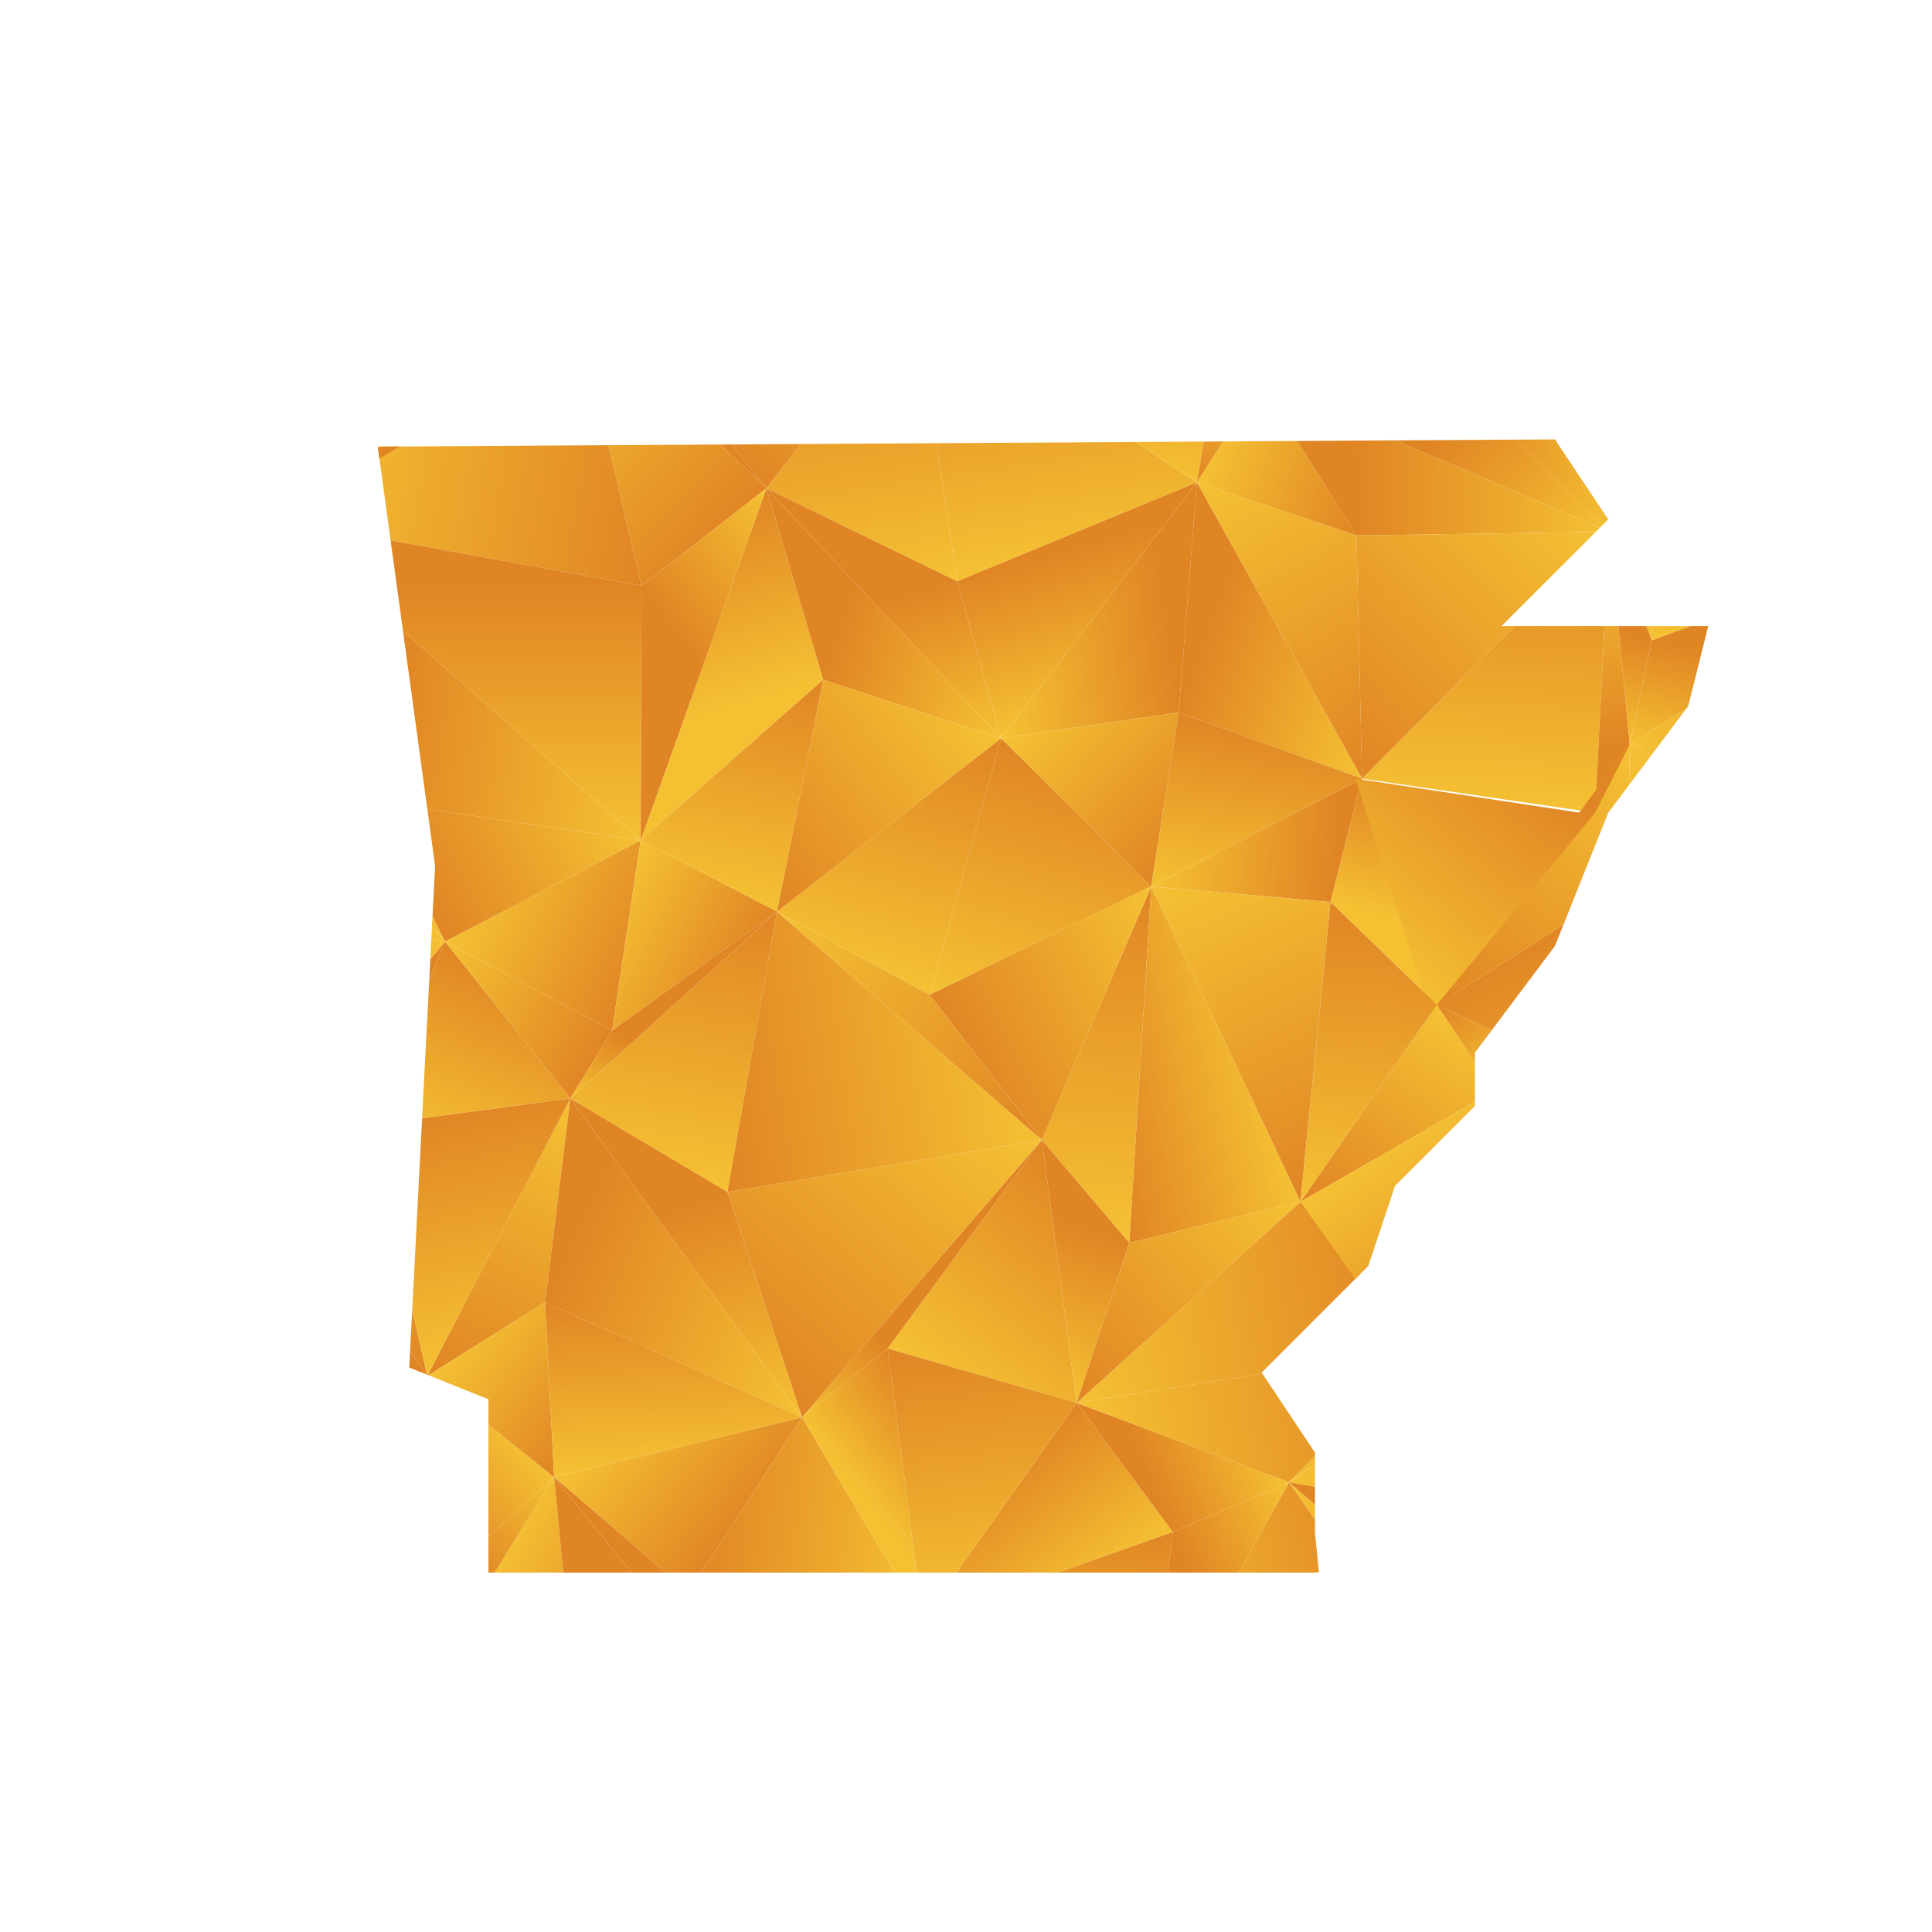 <?xml version="1.0" encoding="UTF-8"?>
<svg id="Layer_1" data-name="Layer 1" xmlns="http://www.w3.org/2000/svg" xmlns:xlink="http://www.w3.org/1999/xlink" viewBox="0 0 1080 1080">
  <defs>
    <style>
      .cls-1 {
        fill: url(#linear-gradient-132);
      }

      .cls-2 {
        fill: url(#linear-gradient-118);
      }

      .cls-3 {
        fill: url(#linear-gradient-162);
      }

      .cls-4 {
        fill: url(#linear-gradient-61);
      }

      .cls-5 {
        fill: url(#linear-gradient-136);
      }

      .cls-6 {
        fill: url(#linear-gradient-15);
      }

      .cls-7 {
        fill: url(#linear-gradient-13);
      }

      .cls-8 {
        fill: url(#linear-gradient-107);
      }

      .cls-9 {
        fill: url(#linear-gradient-28);
      }

      .cls-10 {
        fill: url(#linear-gradient-158);
      }

      .cls-11 {
        fill: url(#linear-gradient-65);
      }

      .cls-12 {
        fill: url(#linear-gradient-145);
      }

      .cls-13 {
        fill: url(#linear-gradient-69);
      }

      .cls-14 {
        fill: url(#linear-gradient-53);
      }

      .cls-15 {
        fill: url(#linear-gradient-42);
      }

      .cls-16 {
        fill: url(#linear-gradient-46);
      }

      .cls-17 {
        fill: url(#linear-gradient-182);
      }

      .cls-18 {
        fill: url(#linear-gradient-155);
      }

      .cls-19 {
        fill: url(#linear-gradient-142);
      }

      .cls-20 {
        fill: url(#linear-gradient-190);
      }

      .cls-21 {
        fill: url(#linear-gradient-70);
      }

      .cls-22 {
        fill: url(#linear-gradient-60);
      }

      .cls-23 {
        fill: url(#linear-gradient-93);
      }

      .cls-24 {
        fill: url(#linear-gradient-95);
      }

      .cls-25 {
        fill: url(#linear-gradient-2);
      }

      .cls-26 {
        fill: url(#linear-gradient-100);
      }

      .cls-27 {
        fill: url(#linear-gradient-150);
      }

      .cls-28 {
        fill: url(#linear-gradient-87);
      }

      .cls-29 {
        fill: url(#linear-gradient-163);
      }

      .cls-30 {
        fill: url(#linear-gradient-64);
      }

      .cls-31 {
        fill: url(#linear-gradient-173);
      }

      .cls-32 {
        fill: url(#linear-gradient-56);
      }

      .cls-33 {
        fill: url(#linear-gradient-43);
      }

      .cls-34 {
        fill: url(#linear-gradient-25);
      }

      .cls-35 {
        fill: url(#linear-gradient-82);
      }

      .cls-36 {
        fill: url(#linear-gradient-198);
      }

      .cls-37 {
        fill: url(#linear-gradient-138);
      }

      .cls-38 {
        fill: url(#linear-gradient-10);
      }

      .cls-39 {
        fill: url(#linear-gradient-12);
      }

      .cls-40 {
        fill: url(#linear-gradient-40);
      }

      .cls-41 {
        fill: url(#linear-gradient-27);
      }

      .cls-42 {
        fill: url(#linear-gradient-174);
      }

      .cls-43 {
        fill: url(#linear-gradient-68);
      }

      .cls-44 {
        fill: url(#linear-gradient-172);
      }

      .cls-45 {
        fill: url(#linear-gradient-196);
      }

      .cls-46 {
        fill: url(#linear-gradient-37);
      }

      .cls-47 {
        fill: url(#linear-gradient-159);
      }

      .cls-48 {
        fill: url(#linear-gradient-188);
      }

      .cls-49 {
        fill: url(#linear-gradient-75);
      }

      .cls-50 {
        fill: url(#linear-gradient-55);
      }

      .cls-51 {
        fill: url(#linear-gradient-116);
      }

      .cls-52 {
        fill: url(#linear-gradient-39);
      }

      .cls-53 {
        fill: url(#linear-gradient-160);
      }

      .cls-54 {
        fill: url(#linear-gradient-192);
      }

      .cls-55 {
        fill: url(#linear-gradient-176);
      }

      .cls-56 {
        fill: url(#linear-gradient-89);
      }

      .cls-57 {
        fill: url(#linear-gradient-52);
      }

      .cls-58 {
        fill: url(#linear-gradient-113);
      }

      .cls-59 {
        fill: url(#linear-gradient-122);
      }

      .cls-60 {
        fill: url(#linear-gradient-166);
      }

      .cls-61 {
        fill: url(#linear-gradient-58);
      }

      .cls-62 {
        fill: url(#linear-gradient-191);
      }

      .cls-63 {
        fill: url(#linear-gradient-175);
      }

      .cls-64 {
        fill: url(#linear-gradient-171);
      }

      .cls-65 {
        fill: url(#linear-gradient-152);
      }

      .cls-66 {
        fill: url(#linear-gradient-47);
      }

      .cls-67 {
        fill: url(#linear-gradient-26);
      }

      .cls-68 {
        fill: url(#linear-gradient-74);
      }

      .cls-69 {
        fill: url(#linear-gradient-181);
      }

      .cls-70 {
        fill: url(#linear-gradient-146);
      }

      .cls-71 {
        fill: url(#linear-gradient-97);
      }

      .cls-72 {
        fill: url(#linear-gradient-72);
      }

      .cls-73 {
        fill: url(#linear-gradient-157);
      }

      .cls-74 {
        fill: none;
      }

      .cls-75 {
        fill: url(#linear-gradient-4);
      }

      .cls-76 {
        fill: url(#linear-gradient-35);
      }

      .cls-77 {
        fill: url(#linear-gradient-30);
      }

      .cls-78 {
        fill: url(#linear-gradient-125);
      }

      .cls-79 {
        fill: url(#linear-gradient-161);
      }

      .cls-80 {
        fill: url(#linear-gradient-76);
      }

      .cls-81 {
        fill: url(#linear-gradient-143);
      }

      .cls-82 {
        fill: url(#linear-gradient-109);
      }

      .cls-83 {
        fill: url(#linear-gradient-73);
      }

      .cls-84 {
        fill: url(#linear-gradient-71);
      }

      .cls-85 {
        fill: url(#linear-gradient-44);
      }

      .cls-86 {
        fill: url(#linear-gradient-144);
      }

      .cls-87 {
        fill: url(#linear-gradient-96);
      }

      .cls-88 {
        fill: url(#linear-gradient-49);
      }

      .cls-89 {
        fill: url(#linear-gradient-3);
      }

      .cls-90 {
        fill: url(#linear-gradient-34);
      }

      .cls-91 {
        clip-path: url(#clippath-1);
      }

      .cls-92 {
        fill: url(#linear-gradient-5);
      }

      .cls-93 {
        fill: url(#linear-gradient-38);
      }

      .cls-94 {
        fill: url(#linear-gradient-91);
      }

      .cls-95 {
        fill: url(#linear-gradient-149);
      }

      .cls-96 {
        fill: url(#linear-gradient-22);
      }

      .cls-97 {
        fill: url(#linear-gradient-24);
      }

      .cls-98 {
        fill: url(#linear-gradient-133);
      }

      .cls-99 {
        fill: url(#linear-gradient-94);
      }

      .cls-100 {
        fill: url(#linear-gradient-54);
      }

      .cls-101 {
        fill: url(#linear-gradient-147);
      }

      .cls-102 {
        fill: url(#linear-gradient-92);
      }

      .cls-103 {
        fill: url(#linear-gradient-90);
      }

      .cls-104 {
        fill: url(#linear-gradient-33);
      }

      .cls-105 {
        fill: url(#linear-gradient-194);
      }

      .cls-106 {
        fill: url(#linear-gradient-79);
      }

      .cls-107 {
        fill: url(#linear-gradient-78);
      }

      .cls-108 {
        fill: url(#linear-gradient-51);
      }

      .cls-109 {
        fill: url(#linear-gradient-8);
      }

      .cls-110 {
        fill: url(#linear-gradient-66);
      }

      .cls-111 {
        fill: url(#linear-gradient-57);
      }

      .cls-112 {
        fill: url(#linear-gradient-77);
      }

      .cls-113 {
        fill: url(#linear-gradient-131);
      }

      .cls-114 {
        fill: url(#linear-gradient-129);
      }

      .cls-115 {
        fill: url(#linear-gradient-168);
      }

      .cls-116 {
        fill: url(#linear-gradient-103);
      }

      .cls-117 {
        fill: url(#linear-gradient-135);
      }

      .cls-118 {
        fill: url(#linear-gradient-121);
      }

      .cls-119 {
        fill: url(#linear-gradient-170);
      }

      .cls-120 {
        fill: url(#linear-gradient-110);
      }

      .cls-121 {
        fill: url(#linear-gradient-88);
      }

      .cls-122 {
        fill: url(#linear-gradient-189);
      }

      .cls-123 {
        fill: url(#linear-gradient-124);
      }

      .cls-124 {
        fill: url(#linear-gradient-165);
      }

      .cls-125 {
        fill: url(#linear-gradient-128);
      }

      .cls-126 {
        fill: url(#linear-gradient-164);
      }

      .cls-127 {
        fill: url(#linear-gradient-14);
      }

      .cls-128 {
        fill: url(#linear-gradient-62);
      }

      .cls-129 {
        fill: url(#linear-gradient-156);
      }

      .cls-130 {
        fill: url(#linear-gradient-29);
      }

      .cls-131 {
        fill: url(#linear-gradient-177);
      }

      .cls-132 {
        fill: url(#linear-gradient-20);
      }

      .cls-133 {
        fill: url(#linear-gradient-106);
      }

      .cls-134 {
        fill: url(#linear-gradient-67);
      }

      .cls-135 {
        fill: url(#linear-gradient-139);
      }

      .cls-136 {
        fill: url(#linear-gradient-148);
      }

      .cls-137 {
        fill: url(#linear-gradient-17);
      }

      .cls-138 {
        fill: url(#linear-gradient-141);
      }

      .cls-139 {
        fill: url(#linear-gradient-50);
      }

      .cls-140 {
        fill: url(#linear-gradient-7);
      }

      .cls-141 {
        fill: url(#linear-gradient-185);
      }

      .cls-142 {
        fill: url(#linear-gradient-134);
      }

      .cls-143 {
        fill: url(#linear-gradient-9);
      }

      .cls-144 {
        fill: url(#linear-gradient-104);
      }

      .cls-145 {
        fill: url(#linear-gradient-59);
      }

      .cls-146 {
        fill: url(#linear-gradient-11);
      }

      .cls-147 {
        fill: url(#linear-gradient-184);
      }

      .cls-148 {
        fill: url(#linear-gradient-120);
      }

      .cls-149 {
        fill: url(#linear-gradient-169);
      }

      .cls-150 {
        fill: url(#linear-gradient-108);
      }

      .cls-151 {
        fill: url(#linear-gradient-19);
      }

      .cls-152 {
        fill: url(#linear-gradient-101);
      }

      .cls-153 {
        fill: url(#linear-gradient-80);
      }

      .cls-154 {
        fill: url(#linear-gradient-183);
      }

      .cls-155 {
        fill: url(#linear-gradient-6);
      }

      .cls-156 {
        fill: url(#linear-gradient-83);
      }

      .cls-157 {
        fill: url(#linear-gradient-112);
      }

      .cls-158 {
        fill: url(#linear-gradient-154);
      }

      .cls-159 {
        fill: url(#linear-gradient-105);
      }

      .cls-160 {
        fill: url(#linear-gradient-179);
      }

      .cls-161 {
        fill: url(#linear-gradient-137);
      }

      .cls-162 {
        fill: url(#linear-gradient-167);
      }

      .cls-163 {
        fill: url(#linear-gradient-36);
      }

      .cls-164 {
        fill: url(#linear-gradient-21);
      }

      .cls-165 {
        fill: url(#linear-gradient-119);
      }

      .cls-166 {
        fill: url(#linear-gradient-45);
      }

      .cls-167 {
        fill: url(#linear-gradient-180);
      }

      .cls-168 {
        fill: url(#linear-gradient-127);
      }

      .cls-169 {
        fill: url(#linear-gradient-178);
      }

      .cls-170 {
        fill: url(#linear-gradient-85);
      }

      .cls-171 {
        fill: url(#linear-gradient-98);
      }

      .cls-172 {
        fill: url(#linear-gradient-81);
      }

      .cls-173 {
        fill: url(#linear-gradient-151);
      }

      .cls-174 {
        fill: url(#linear-gradient-84);
      }

      .cls-175 {
        fill: url(#linear-gradient-114);
      }

      .cls-176 {
        fill: url(#linear-gradient-140);
      }

      .cls-177 {
        fill: url(#linear-gradient-153);
      }

      .cls-178 {
        fill: url(#linear-gradient-117);
      }

      .cls-179 {
        fill: url(#linear-gradient-48);
      }

      .cls-180 {
        fill: url(#linear-gradient-102);
      }

      .cls-181 {
        fill: url(#linear-gradient-32);
      }

      .cls-182 {
        fill: url(#linear-gradient-86);
      }

      .cls-183 {
        fill: url(#linear-gradient-41);
      }

      .cls-184 {
        fill: url(#linear-gradient-130);
      }

      .cls-185 {
        fill: url(#linear-gradient-197);
      }

      .cls-186 {
        fill: url(#linear-gradient-16);
      }

      .cls-187 {
        fill: url(#linear-gradient-111);
      }

      .cls-188 {
        fill: url(#linear-gradient-195);
      }

      .cls-189 {
        fill: url(#linear-gradient-187);
      }

      .cls-190 {
        fill: url(#linear-gradient);
      }

      .cls-191 {
        fill: url(#linear-gradient-193);
      }

      .cls-192 {
        fill: url(#linear-gradient-23);
      }

      .cls-193 {
        fill: url(#linear-gradient-31);
      }

      .cls-194 {
        clip-path: url(#clippath);
      }

      .cls-195 {
        fill: url(#linear-gradient-63);
      }

      .cls-196 {
        fill: url(#linear-gradient-115);
      }

      .cls-197 {
        fill: url(#linear-gradient-126);
      }

      .cls-198 {
        fill: url(#linear-gradient-186);
      }

      .cls-199 {
        fill: url(#linear-gradient-99);
      }

      .cls-200 {
        fill: url(#linear-gradient-18);
      }

      .cls-201 {
        fill: url(#linear-gradient-123);
      }
    </style>
    <clipPath id="clippath">
      <polygon class="cls-74" points="954.92 349.96 943.74 394.68 899.03 454.3 869.22 528.82 824.5 588.44 824.5 618.25 779.79 662.96 764.89 707.67 705.27 767.29 735.08 812.01 735.08 856.72 737.31 878.93 735.08 879.08 273.03 879.08 273.03 782.2 228.77 764.46 243.23 484.11 211.18 249.66 869.22 245.63 899.03 290.34 839.41 349.96 954.92 349.96"/>
    </clipPath>
    <linearGradient id="linear-gradient" x1="78.96" y1="8204.88" x2="246.5" y2="8135.88" gradientTransform="translate(0 8364.36) scale(1 -1)" gradientUnits="userSpaceOnUse">
      <stop offset="0" stop-color="#f5c133"/>
      <stop offset="1" stop-color="#e08524"/>
    </linearGradient>
    <linearGradient id="linear-gradient-2" x1="314.44" y1="8201.51" x2="234.45" y2="8136.26" xlink:href="#linear-gradient"/>
    <linearGradient id="linear-gradient-3" x1="705.33" y1="8155.93" x2="824.71" y2="8146.62" xlink:href="#linear-gradient"/>
    <linearGradient id="linear-gradient-4" x1="867.98" y1="8134.01" x2="881.83" y2="8221.98" xlink:href="#linear-gradient"/>
    <linearGradient id="linear-gradient-5" x1="942.4" y1="8181.4" x2="946.25" y2="8260.73" xlink:href="#linear-gradient"/>
    <linearGradient id="linear-gradient-6" x1="-15.75" y1="8049.29" x2="-1.63" y2="8200.3" xlink:href="#linear-gradient"/>
    <linearGradient id="linear-gradient-7" x1="-71.2" y1="8206.87" x2="-48.22" y2="8156.61" xlink:href="#linear-gradient"/>
    <linearGradient id="linear-gradient-8" x1="60.42" y1="8019.46" x2="34.03" y2="8189.5" xlink:href="#linear-gradient"/>
    <linearGradient id="linear-gradient-9" x1="100.34" y1="8115.96" x2="-23.45" y2="8076.92" xlink:href="#linear-gradient"/>
    <linearGradient id="linear-gradient-10" x1="131.11" y1="8030.55" x2="104.74" y2="8200.47" xlink:href="#linear-gradient"/>
    <linearGradient id="linear-gradient-11" x1="131.27" y1="8114.19" x2="218.86" y2="8166.22" xlink:href="#linear-gradient"/>
    <linearGradient id="linear-gradient-12" x1="164.36" y1="8126.91" x2="368.15" y2="8090.5" xlink:href="#linear-gradient"/>
    <linearGradient id="linear-gradient-13" x1="317.89" y1="8197.23" x2="237.94" y2="8132.02" xlink:href="#linear-gradient"/>
    <linearGradient id="linear-gradient-14" x1="292.09" y1="8159.59" x2="398.65" y2="8059.65" xlink:href="#linear-gradient"/>
    <linearGradient id="linear-gradient-15" x1="313.01" y1="8176.5" x2="364.49" y2="8145.71" xlink:href="#linear-gradient"/>
    <linearGradient id="linear-gradient-16" x1="486.9" y1="8032.06" x2="462.74" y2="8191.31" xlink:href="#linear-gradient"/>
    <linearGradient id="linear-gradient-17" x1="481.95" y1="8221.47" x2="398.71" y2="8114.52" xlink:href="#linear-gradient"/>
    <linearGradient id="linear-gradient-18" x1="604.68" y1="8049.93" x2="580.51" y2="8209.26" xlink:href="#linear-gradient"/>
    <linearGradient id="linear-gradient-19" x1="621.84" y1="8102.86" x2="640.65" y2="8212.45" xlink:href="#linear-gradient"/>
    <linearGradient id="linear-gradient-20" x1="679.04" y1="8124.99" x2="768.33" y2="8095.57" xlink:href="#linear-gradient"/>
    <linearGradient id="linear-gradient-21" x1="695.41" y1="8156.47" x2="659.35" y2="8101.08" xlink:href="#linear-gradient"/>
    <linearGradient id="linear-gradient-22" x1="898.96" y1="8110.1" x2="757.66" y2="8108.06" xlink:href="#linear-gradient"/>
    <linearGradient id="linear-gradient-23" x1="873.35" y1="8040.09" x2="797.83" y2="8113.34" xlink:href="#linear-gradient"/>
    <linearGradient id="linear-gradient-24" x1="914.54" y1="8005.56" x2="902.91" y2="8127.69" xlink:href="#linear-gradient"/>
    <linearGradient id="linear-gradient-25" x1="907.62" y1="8097.64" x2="819.95" y2="8109.86" xlink:href="#linear-gradient"/>
    <linearGradient id="linear-gradient-26" x1="995.38" y1="8013.26" x2="983.75" y2="8135.39" xlink:href="#linear-gradient"/>
    <linearGradient id="linear-gradient-27" x1="929.22" y1="8086.65" x2="1046.01" y2="8134.86" xlink:href="#linear-gradient"/>
    <linearGradient id="linear-gradient-28" x1="1119.77" y1="8080.33" x2="1031.27" y2="8179.51" xlink:href="#linear-gradient"/>
    <linearGradient id="linear-gradient-29" x1="-93.21" y1="8005.27" x2="-14.41" y2="7957.08" xlink:href="#linear-gradient"/>
    <linearGradient id="linear-gradient-30" x1="9.07" y1="8032.75" x2="-144.96" y2="7964.08" xlink:href="#linear-gradient"/>
    <linearGradient id="linear-gradient-31" x1="-1.8" y1="7946.78" x2="122.46" y2="7901.97" xlink:href="#linear-gradient"/>
    <linearGradient id="linear-gradient-32" x1="112.98" y1="7941.22" x2="69.8" y2="8003.86" xlink:href="#linear-gradient"/>
    <linearGradient id="linear-gradient-33" x1="171.86" y1="8002.52" x2="238.18" y2="7956.06" xlink:href="#linear-gradient"/>
    <linearGradient id="linear-gradient-34" x1="180.07" y1="8045.23" x2="126.12" y2="7997.5" xlink:href="#linear-gradient"/>
    <linearGradient id="linear-gradient-35" x1="368.8" y1="7967.85" x2="220.8" y2="7989.35" xlink:href="#linear-gradient"/>
    <linearGradient id="linear-gradient-36" x1="256.24" y1="7894.91" x2="256.67" y2="8037.27" xlink:href="#linear-gradient"/>
    <linearGradient id="linear-gradient-37" x1="401.24" y1="7966.5" x2="369.12" y2="8073.61" xlink:href="#linear-gradient"/>
    <linearGradient id="linear-gradient-38" x1="462.9" y1="8046.72" x2="392.6" y2="7992.46" xlink:href="#linear-gradient"/>
    <linearGradient id="linear-gradient-39" x1="573.94" y1="7995.45" x2="474.22" y2="8027.97" xlink:href="#linear-gradient"/>
    <linearGradient id="linear-gradient-40" x1="517.29" y1="7939.66" x2="492.54" y2="8027.22" xlink:href="#linear-gradient"/>
    <linearGradient id="linear-gradient-41" x1="550.67" y1="8014.01" x2="650.05" y2="8028.33" xlink:href="#linear-gradient"/>
    <linearGradient id="linear-gradient-42" x1="629.05" y1="7971.25" x2="604.18" y2="8059.22" xlink:href="#linear-gradient"/>
    <linearGradient id="linear-gradient-43" x1="782.39" y1="7987.97" x2="679.5" y2="8024.69" xlink:href="#linear-gradient"/>
    <linearGradient id="linear-gradient-44" x1="696.26" y1="8110.05" x2="789.26" y2="7944.81" xlink:href="#linear-gradient"/>
    <linearGradient id="linear-gradient-45" x1="826.2" y1="7913.38" x2="834.21" y2="8070.47" xlink:href="#linear-gradient"/>
    <linearGradient id="linear-gradient-46" x1="865.5" y1="8101.59" x2="726.64" y2="7964.27" xlink:href="#linear-gradient"/>
    <linearGradient id="linear-gradient-47" x1="888.05" y1="8066.01" x2="899.66" y2="7947.14" xlink:href="#linear-gradient"/>
    <linearGradient id="linear-gradient-48" x1="893.37" y1="7952.08" x2="905.87" y2="8010.23" xlink:href="#linear-gradient"/>
    <linearGradient id="linear-gradient-49" x1="910.67" y1="7994.61" x2="1063.4" y2="7995.93" xlink:href="#linear-gradient"/>
    <linearGradient id="linear-gradient-50" x1="972.78" y1="7935.01" x2="985.24" y2="7993.02" xlink:href="#linear-gradient"/>
    <linearGradient id="linear-gradient-51" x1="-13" y1="7812.4" x2="-10.61" y2="7936.58" xlink:href="#linear-gradient"/>
    <linearGradient id="linear-gradient-52" x1="23.89" y1="7867.6" x2="-53.31" y2="7894.17" xlink:href="#linear-gradient"/>
    <linearGradient id="linear-gradient-53" x1="166.01" y1="7936.19" x2="43.53" y2="7837.2" xlink:href="#linear-gradient"/>
    <linearGradient id="linear-gradient-54" x1="44.01" y1="7926.67" x2="-32.97" y2="7953.18" xlink:href="#linear-gradient"/>
    <linearGradient id="linear-gradient-55" x1="255.1" y1="7893.83" x2="124.14" y2="7908.71" xlink:href="#linear-gradient"/>
    <linearGradient id="linear-gradient-56" x1="231.92" y1="7829.7" x2="193.2" y2="7907.7" xlink:href="#linear-gradient"/>
    <linearGradient id="linear-gradient-57" x1="272.22" y1="7882.56" x2="365.84" y2="7833.21" xlink:href="#linear-gradient"/>
    <linearGradient id="linear-gradient-58" x1="338.53" y1="7932.95" x2="228.91" y2="7876.85" xlink:href="#linear-gradient"/>
    <linearGradient id="linear-gradient-59" x1="334.79" y1="7849.43" x2="411.14" y2="7809.93" xlink:href="#linear-gradient"/>
    <linearGradient id="linear-gradient-60" x1="393.89" y1="7862.93" x2="419.96" y2="7992.49" xlink:href="#linear-gradient"/>
    <linearGradient id="linear-gradient-61" x1="474.09" y1="7821.05" x2="514.4" y2="7964.37" xlink:href="#linear-gradient"/>
    <linearGradient id="linear-gradient-62" x1="533.6" y1="7985.67" x2="407.85" y2="7889.42" xlink:href="#linear-gradient"/>
    <linearGradient id="linear-gradient-63" x1="569.01" y1="7794.35" x2="609.32" y2="7937.66" xlink:href="#linear-gradient"/>
    <linearGradient id="linear-gradient-64" x1="587.3" y1="7979.93" x2="671.61" y2="7897.53" xlink:href="#linear-gradient"/>
    <linearGradient id="linear-gradient-65" x1="646.57" y1="7903.75" x2="746.74" y2="7895.12" xlink:href="#linear-gradient"/>
    <linearGradient id="linear-gradient-66" x1="696.27" y1="7860.44" x2="711.74" y2="7957.67" xlink:href="#linear-gradient"/>
    <linearGradient id="linear-gradient-67" x1="778.49" y1="7851.04" x2="796.29" y2="7920.13" xlink:href="#linear-gradient"/>
    <linearGradient id="linear-gradient-68" x1="754.83" y1="7832.36" x2="848.32" y2="7944.78" xlink:href="#linear-gradient"/>
    <linearGradient id="linear-gradient-69" x1="929.39" y1="7934.57" x2="820.89" y2="7789.51" xlink:href="#linear-gradient"/>
    <linearGradient id="linear-gradient-70" x1="799.34" y1="7805.95" x2="888.27" y2="7912.9" xlink:href="#linear-gradient"/>
    <linearGradient id="linear-gradient-71" x1="894.63" y1="7917.55" x2="1086.62" y2="7814.79" xlink:href="#linear-gradient"/>
    <linearGradient id="linear-gradient-72" x1="911.43" y1="7907.25" x2="1064.15" y2="7908.57" xlink:href="#linear-gradient"/>
    <linearGradient id="linear-gradient-73" x1="-4.33" y1="7756.29" x2="13.16" y2="7698.93" xlink:href="#linear-gradient"/>
    <linearGradient id="linear-gradient-74" x1="3.7" y1="7798.27" x2="-62.12" y2="7877.22" xlink:href="#linear-gradient"/>
    <linearGradient id="linear-gradient-75" x1="134.13" y1="7801.43" x2="-70.2" y2="7759.83" xlink:href="#linear-gradient"/>
    <linearGradient id="linear-gradient-76" x1="15.63" y1="7799.46" x2="111.13" y2="7789.32" xlink:href="#linear-gradient"/>
    <linearGradient id="linear-gradient-77" x1="139.43" y1="7763.72" x2="196.22" y2="7778.41" xlink:href="#linear-gradient"/>
    <linearGradient id="linear-gradient-78" x1="241.56" y1="7774.62" x2="110.59" y2="7789.5" xlink:href="#linear-gradient"/>
    <linearGradient id="linear-gradient-79" x1="252.28" y1="7716.96" x2="294.14" y2="7819.54" xlink:href="#linear-gradient"/>
    <linearGradient id="linear-gradient-80" x1="238.29" y1="7818.18" x2="331.91" y2="7768.83" xlink:href="#linear-gradient"/>
    <linearGradient id="linear-gradient-81" x1="359.57" y1="7706.47" x2="387.55" y2="7863.15" xlink:href="#linear-gradient"/>
    <linearGradient id="linear-gradient-82" x1="337.05" y1="7739.02" x2="360.55" y2="7776.88" xlink:href="#linear-gradient"/>
    <linearGradient id="linear-gradient-83" x1="570.28" y1="7800.99" x2="394.49" y2="7772.16" xlink:href="#linear-gradient"/>
    <linearGradient id="linear-gradient-84" x1="440.54" y1="7862.04" x2="589.19" y2="7735.12" xlink:href="#linear-gradient"/>
    <linearGradient id="linear-gradient-85" x1="605.15" y1="7671.22" x2="617.54" y2="7870.45" xlink:href="#linear-gradient"/>
    <linearGradient id="linear-gradient-86" x1="665.54" y1="7823.47" x2="541.45" y2="7763.34" xlink:href="#linear-gradient"/>
    <linearGradient id="linear-gradient-87" x1="704.95" y1="7785.28" x2="609.18" y2="7762.49" xlink:href="#linear-gradient"/>
    <linearGradient id="linear-gradient-88" x1="682.31" y1="7887.36" x2="766.43" y2="7711.45" xlink:href="#linear-gradient"/>
    <linearGradient id="linear-gradient-89" x1="825.24" y1="7787.33" x2="748.5" y2="7677.58" xlink:href="#linear-gradient"/>
    <linearGradient id="linear-gradient-90" x1="759.15" y1="7689.35" x2="776.08" y2="7856.84" xlink:href="#linear-gradient"/>
    <linearGradient id="linear-gradient-91" x1="879.43" y1="7784.29" x2="847.51" y2="7832.19" xlink:href="#linear-gradient"/>
    <linearGradient id="linear-gradient-92" x1="933.17" y1="7688.79" x2="854" y2="7841.05" xlink:href="#linear-gradient"/>
    <linearGradient id="linear-gradient-93" x1="1001.43" y1="7764.05" x2="1137.01" y2="7725.64" xlink:href="#linear-gradient"/>
    <linearGradient id="linear-gradient-94" x1="1043.81" y1="7898.32" x2="928.7" y2="7771.38" xlink:href="#linear-gradient"/>
    <linearGradient id="linear-gradient-95" x1="-96.55" y1="7702.58" x2="12.7" y2="7618.49" xlink:href="#linear-gradient"/>
    <linearGradient id="linear-gradient-96" x1="-29.79" y1="7748.39" x2="-12.36" y2="7691.26" xlink:href="#linear-gradient"/>
    <linearGradient id="linear-gradient-97" x1="33" y1="7668.36" x2="46.8" y2="7672.31" xlink:href="#linear-gradient"/>
    <linearGradient id="linear-gradient-98" x1="155.13" y1="7698.28" x2="-49.2" y2="7656.68" xlink:href="#linear-gradient"/>
    <linearGradient id="linear-gradient-99" x1="93.32" y1="7591.54" x2="191.99" y2="7656.07" xlink:href="#linear-gradient"/>
    <linearGradient id="linear-gradient-100" x1="172.62" y1="7736.2" x2="261.46" y2="7611.26" xlink:href="#linear-gradient"/>
    <linearGradient id="linear-gradient-101" x1="336.61" y1="7741.07" x2="256.02" y2="7586.26" xlink:href="#linear-gradient"/>
    <linearGradient id="linear-gradient-102" x1="293.67" y1="7607.67" x2="261.77" y2="7747.75" xlink:href="#linear-gradient"/>
    <linearGradient id="linear-gradient-103" x1="470.72" y1="7622.67" x2="326.52" y2="7686.49" xlink:href="#linear-gradient"/>
    <linearGradient id="linear-gradient-104" x1="417.1" y1="7561.68" x2="375.06" y2="7687.36" xlink:href="#linear-gradient"/>
    <linearGradient id="linear-gradient-105" x1="436.53" y1="7587.02" x2="484.58" y2="7625.2" xlink:href="#linear-gradient"/>
    <linearGradient id="linear-gradient-106" x1="540.1" y1="7764.08" x2="405.32" y2="7609.7" xlink:href="#linear-gradient"/>
    <linearGradient id="linear-gradient-107" x1="537.13" y1="7579.96" x2="623.87" y2="7696.21" xlink:href="#linear-gradient"/>
    <linearGradient id="linear-gradient-108" x1="571.09" y1="7590.38" x2="600.83" y2="7679.86" xlink:href="#linear-gradient"/>
    <linearGradient id="linear-gradient-109" x1="594.79" y1="7625.54" x2="787.01" y2="7655.45" xlink:href="#linear-gradient"/>
    <linearGradient id="linear-gradient-110" x1="711.85" y1="7709.64" x2="586.15" y2="7597.81" xlink:href="#linear-gradient"/>
    <linearGradient id="linear-gradient-111" x1="729.43" y1="7694.33" x2="802.17" y2="7592.9" xlink:href="#linear-gradient"/>
    <linearGradient id="linear-gradient-112" x1="777.1" y1="7728.53" x2="849.85" y2="7627.09" xlink:href="#linear-gradient"/>
    <linearGradient id="linear-gradient-113" x1="789.72" y1="7619.89" x2="974.24" y2="7680.61" xlink:href="#linear-gradient"/>
    <linearGradient id="linear-gradient-114" x1="968.75" y1="7636.3" x2="815.49" y2="7673.07" xlink:href="#linear-gradient"/>
    <linearGradient id="linear-gradient-115" x1="975.08" y1="7712.28" x2="1003.59" y2="7639.33" xlink:href="#linear-gradient"/>
    <linearGradient id="linear-gradient-116" x1="1015.94" y1="7728.25" x2="1044.4" y2="7655.44" xlink:href="#linear-gradient"/>
    <linearGradient id="linear-gradient-117" x1="1153.56" y1="7741.15" x2="1028.22" y2="7631.01" xlink:href="#linear-gradient"/>
    <linearGradient id="linear-gradient-118" x1="1012.87" y1="7655.79" x2="1120.3" y2="7689.8" xlink:href="#linear-gradient"/>
    <linearGradient id="linear-gradient-119" x1="-40.29" y1="7499.49" x2="7.91" y2="7660.22" xlink:href="#linear-gradient"/>
    <linearGradient id="linear-gradient-120" x1="-66.4" y1="7487.32" x2="-43.58" y2="7539.83" xlink:href="#linear-gradient"/>
    <linearGradient id="linear-gradient-121" x1="103.05" y1="7566.27" x2="-5.83" y2="7571.71" xlink:href="#linear-gradient"/>
    <linearGradient id="linear-gradient-122" x1="92.5" y1="7482.96" x2="44.77" y2="7653.27" xlink:href="#linear-gradient"/>
    <linearGradient id="linear-gradient-123" x1="97.09" y1="7537.42" x2="254.78" y2="7543.05" xlink:href="#linear-gradient"/>
    <linearGradient id="linear-gradient-124" x1="178.17" y1="7506.96" x2="130.44" y2="7677.28" xlink:href="#linear-gradient"/>
    <linearGradient id="linear-gradient-125" x1="279.99" y1="7571.76" x2="226.65" y2="7523.87" xlink:href="#linear-gradient"/>
    <linearGradient id="linear-gradient-126" x1="261.39" y1="7623.7" x2="332.56" y2="7567.45" xlink:href="#linear-gradient"/>
    <linearGradient id="linear-gradient-127" x1="346.79" y1="7582.36" x2="422.25" y2="7518.52" xlink:href="#linear-gradient"/>
    <linearGradient id="linear-gradient-128" x1="379.75" y1="7542.28" x2="374.62" y2="7640.01" xlink:href="#linear-gradient"/>
    <linearGradient id="linear-gradient-129" x1="522.05" y1="7510.6" x2="391.1" y2="7526.24" xlink:href="#linear-gradient"/>
    <linearGradient id="linear-gradient-130" x1="488.58" y1="7520.71" x2="536.98" y2="7559.15" xlink:href="#linear-gradient"/>
    <linearGradient id="linear-gradient-131" x1="599.32" y1="7465.58" x2="545.19" y2="7537.53" xlink:href="#linear-gradient"/>
    <linearGradient id="linear-gradient-132" x1="565.93" y1="7465.15" x2="546.09" y2="7617.02" xlink:href="#linear-gradient"/>
    <linearGradient id="linear-gradient-133" x1="703.61" y1="7575.82" x2="638.77" y2="7548.31" xlink:href="#linear-gradient"/>
    <linearGradient id="linear-gradient-134" x1="606.6" y1="7549.62" x2="798.82" y2="7579.52" xlink:href="#linear-gradient"/>
    <linearGradient id="linear-gradient-135" x1="726.48" y1="7569.09" x2="871.87" y2="7543.41" xlink:href="#linear-gradient"/>
    <linearGradient id="linear-gradient-136" x1="726.44" y1="7529.98" x2="800.23" y2="7604.18" xlink:href="#linear-gradient"/>
    <linearGradient id="linear-gradient-137" x1="909.23" y1="7552.56" x2="864.76" y2="7551.27" xlink:href="#linear-gradient"/>
    <linearGradient id="linear-gradient-138" x1="850.44" y1="7542.56" x2="924.07" y2="7683.16" xlink:href="#linear-gradient"/>
    <linearGradient id="linear-gradient-139" x1="993.41" y1="7440.24" x2="952" y2="7630.33" xlink:href="#linear-gradient"/>
    <linearGradient id="linear-gradient-140" x1="999.26" y1="7569.56" x2="966.4" y2="7577.12" xlink:href="#linear-gradient"/>
    <linearGradient id="linear-gradient-141" x1="1074.97" y1="7457.95" x2="1033.55" y2="7648.09" xlink:href="#linear-gradient"/>
    <linearGradient id="linear-gradient-142" x1="1127" y1="7446.12" x2="1066.94" y2="7577.58" xlink:href="#linear-gradient"/>
    <linearGradient id="linear-gradient-143" x1="81.35" y1="7370.95" x2="67.01" y2="7480.59" xlink:href="#linear-gradient"/>
    <linearGradient id="linear-gradient-144" x1="64.78" y1="7512.31" x2="-33.4" y2="7390.42" xlink:href="#linear-gradient"/>
    <linearGradient id="linear-gradient-145" x1="223.34" y1="7482.46" x2="91.66" y2="7423.7" xlink:href="#linear-gradient"/>
    <linearGradient id="linear-gradient-146" x1="169.92" y1="7450.44" x2="181.9" y2="7506.45" xlink:href="#linear-gradient"/>
    <linearGradient id="linear-gradient-147" x1="274.15" y1="7488.12" x2="353.49" y2="7444.74" xlink:href="#linear-gradient"/>
    <linearGradient id="linear-gradient-148" x1="321.16" y1="7525.91" x2="267.74" y2="7477.96" xlink:href="#linear-gradient"/>
    <linearGradient id="linear-gradient-149" x1="485.83" y1="7426.48" x2="346.46" y2="7467.61" xlink:href="#linear-gradient"/>
    <linearGradient id="linear-gradient-150" x1="451.15" y1="7341.82" x2="372.53" y2="7466.53" xlink:href="#linear-gradient"/>
    <linearGradient id="linear-gradient-151" x1="446.97" y1="7369.24" x2="540.37" y2="7446.22" xlink:href="#linear-gradient"/>
    <linearGradient id="linear-gradient-152" x1="459.92" y1="7485.87" x2="406.87" y2="7377.04" xlink:href="#linear-gradient"/>
    <linearGradient id="linear-gradient-153" x1="562.33" y1="7434.69" x2="521.74" y2="7466.21" xlink:href="#linear-gradient"/>
    <linearGradient id="linear-gradient-154" x1="576.1" y1="7404" x2="589.79" y2="7516" xlink:href="#linear-gradient"/>
    <linearGradient id="linear-gradient-155" x1="628.63" y1="7453.61" x2="779.86" y2="7488.93" xlink:href="#linear-gradient"/>
    <linearGradient id="linear-gradient-156" x1="737.18" y1="7496.71" x2="671.96" y2="7469.04" xlink:href="#linear-gradient"/>
    <linearGradient id="linear-gradient-157" x1="710.29" y1="7523.81" x2="845.33" y2="7407.57" xlink:href="#linear-gradient"/>
    <linearGradient id="linear-gradient-158" x1="781.85" y1="7427.72" x2="792.84" y2="7518.83" xlink:href="#linear-gradient"/>
    <linearGradient id="linear-gradient-159" x1="903.78" y1="7421.33" x2="869.93" y2="7491.66" xlink:href="#linear-gradient"/>
    <linearGradient id="linear-gradient-160" x1="911.73" y1="7465.86" x2="867.23" y2="7464.58" xlink:href="#linear-gradient"/>
    <linearGradient id="linear-gradient-161" x1="901.13" y1="7501.77" x2="1060.35" y2="7344" xlink:href="#linear-gradient"/>
    <linearGradient id="linear-gradient-162" x1="999.55" y1="7344.84" x2="988.08" y2="7446.3" xlink:href="#linear-gradient"/>
    <linearGradient id="linear-gradient-163" x1="1164.35" y1="7537.49" x2="1020.47" y2="7405.43" xlink:href="#linear-gradient"/>
    <linearGradient id="linear-gradient-164" x1="246.9" y1="7432.94" x2="116.91" y2="7246.86" xlink:href="#linear-gradient"/>
    <linearGradient id="linear-gradient-165" x1="247.31" y1="7428.75" x2="115.49" y2="7369.92" xlink:href="#linear-gradient"/>
    <linearGradient id="linear-gradient-166" x1="323" y1="7401.33" x2="226.22" y2="7428.79" xlink:href="#linear-gradient"/>
    <linearGradient id="linear-gradient-167" x1="260.71" y1="7436.85" x2="291.6" y2="7234.78" xlink:href="#linear-gradient"/>
    <linearGradient id="linear-gradient-168" x1="465.57" y1="7346.17" x2="559.21" y2="7423.36" xlink:href="#linear-gradient"/>
    <linearGradient id="linear-gradient-169" x1="640.22" y1="7390.71" x2="554.37" y2="7421.43" xlink:href="#linear-gradient"/>
    <linearGradient id="linear-gradient-170" x1="643.75" y1="7388.7" x2="795.01" y2="7424.02" xlink:href="#linear-gradient"/>
    <linearGradient id="linear-gradient-171" x1="835.61" y1="7437.3" x2="747.72" y2="7344.3" xlink:href="#linear-gradient"/>
    <linearGradient id="linear-gradient-172" x1="806.36" y1="7230.92" x2="857.41" y2="7418.26" xlink:href="#linear-gradient"/>
    <linearGradient id="linear-gradient-173" x1="907.22" y1="7312.39" x2="899.02" y2="7437.75" xlink:href="#linear-gradient"/>
    <linearGradient id="linear-gradient-174" x1="969.66" y1="7316.57" x2="961.47" y2="7441.83" xlink:href="#linear-gradient"/>
    <clipPath id="clippath-1">
      <polygon class="cls-74" points="2027.29 790.86 2027.29 810.49 2007.67 823.57 1994.58 875.9 1994.58 895.52 2020.75 895.52 2020.75 915.15 1994.58 928.23 1831.05 941.31 1817.97 882.44 1778.72 843.19 1765.64 843.19 1752.55 843.19 1739.47 823.57 1687.14 817.03 1667.51 790.86 1621.72 790.86 1602.1 731.99 1589.02 731.99 1589.02 705.82 1523.6 633.87 1530.14 588.08 1490.9 588.08 1477.81 542.29 1497.44 548.83 1497.44 516.12 1530.14 496.5 1484.35 496.5 1464.73 503.04 1451.65 503.04 1451.65 476.87 1399.32 424.54 1399.32 365.67 1366.61 306.8 1373.15 267.55 1386.23 215.22 1373.35 166.16 1641.35 166.16 1641.35 424.54 1994.58 751.61 2007.67 790.86 2027.29 790.86"/>
    </clipPath>
    <linearGradient id="linear-gradient-175" x1="1033.67" y1="8136.18" x2="1049.78" y2="8308.37" xlink:href="#linear-gradient"/>
    <linearGradient id="linear-gradient-176" x1="970.44" y1="8315.86" x2="996.66" y2="8258.56" xlink:href="#linear-gradient"/>
    <linearGradient id="linear-gradient-177" x1="1120.54" y1="8102.16" x2="1090.45" y2="8296.06" xlink:href="#linear-gradient"/>
    <linearGradient id="linear-gradient-178" x1="1166.06" y1="8212.2" x2="1024.9" y2="8167.68" xlink:href="#linear-gradient"/>
    <linearGradient id="linear-gradient-179" x1="945.35" y1="8085.98" x2="1035.2" y2="8031.03" xlink:href="#linear-gradient"/>
    <linearGradient id="linear-gradient-180" x1="1061.98" y1="8117.31" x2="886.34" y2="8039.01" xlink:href="#linear-gradient"/>
    <linearGradient id="linear-gradient-181" x1="1049.58" y1="8019.28" x2="1191.28" y2="7968.19" xlink:href="#linear-gradient"/>
    <linearGradient id="linear-gradient-182" x1="1180.48" y1="8012.94" x2="1131.24" y2="8084.37" xlink:href="#linear-gradient"/>
    <linearGradient id="linear-gradient-183" x1="1036.82" y1="7866.05" x2="1039.54" y2="8007.65" xlink:href="#linear-gradient"/>
    <linearGradient id="linear-gradient-184" x1="1078.88" y1="7928.99" x2="990.85" y2="7959.29" xlink:href="#linear-gradient"/>
    <linearGradient id="linear-gradient-185" x1="1240.94" y1="8007.2" x2="1101.27" y2="7894.33" xlink:href="#linear-gradient"/>
    <linearGradient id="linear-gradient-186" x1="1101.83" y1="7996.35" x2="1014.04" y2="8026.57" xlink:href="#linear-gradient"/>
    <linearGradient id="linear-gradient-187" x1="1046.7" y1="7802.07" x2="1066.65" y2="7736.65" xlink:href="#linear-gradient"/>
    <linearGradient id="linear-gradient-188" x1="1055.86" y1="7849.93" x2="980.8" y2="7939.96" xlink:href="#linear-gradient"/>
    <linearGradient id="linear-gradient-189" x1="1204.59" y1="7853.54" x2="971.59" y2="7806.1" xlink:href="#linear-gradient"/>
    <linearGradient id="linear-gradient-190" x1="1069.46" y1="7851.29" x2="1178.37" y2="7839.72" xlink:href="#linear-gradient"/>
    <linearGradient id="linear-gradient-191" x1="941.55" y1="7740.82" x2="1066.12" y2="7644.93" xlink:href="#linear-gradient"/>
    <linearGradient id="linear-gradient-192" x1="1017.67" y1="7793.05" x2="1037.54" y2="7727.91" xlink:href="#linear-gradient"/>
    <linearGradient id="linear-gradient-193" x1="1228.54" y1="7735.91" x2="995.53" y2="7688.47" xlink:href="#linear-gradient"/>
    <linearGradient id="linear-gradient-194" x1="1005.69" y1="7509.22" x2="1060.65" y2="7692.51" xlink:href="#linear-gradient"/>
    <linearGradient id="linear-gradient-195" x1="975.93" y1="7495.35" x2="1001.94" y2="7555.22" xlink:href="#linear-gradient"/>
    <linearGradient id="linear-gradient-196" x1="1169.15" y1="7585.38" x2="1044.99" y2="7591.59" xlink:href="#linear-gradient"/>
    <linearGradient id="linear-gradient-197" x1="1029.09" y1="7350.63" x2="1016.28" y2="7496.57" xlink:href="#linear-gradient"/>
    <linearGradient id="linear-gradient-198" x1="1125.51" y1="7523.85" x2="1013.55" y2="7384.86" xlink:href="#linear-gradient"/>
  </defs>
  <g class="cls-194">
    <g>
      <polygon class="cls-190" points="180.11 212.07 242.56 238.04 233.8 212.07 180.11 212.07"/>
      <polygon class="cls-25" points="233.8 212.07 242.56 238.04 274.09 212.07 233.8 212.07"/>
      <polygon class="cls-89" points="708.26 212.07 704.89 214.07 824.27 223.47 826.05 212.07 708.26 212.07"/>
      <polygon class="cls-75" points="826.05 212.07 824.27 223.47 911.93 235.81 894.52 212.07 826.05 212.07"/>
      <polygon class="cls-92" points="934.29 212.07 911.93 235.81 968.9 212.07 934.29 212.07"/>
      <polygon class="cls-155" points="-45.82 213.01 -45.82 326.36 20.01 356.17 -45.82 213.01"/>
      <polygon class="cls-140" points="-45.82 213.01 -45.82 213.73 20.01 356.17 -45.82 213.01"/>
      <polygon class="cls-109" points="62.43 212.07 20.01 356.17 101.39 338.42 81.97 212.07 62.43 212.07"/>
      <polygon class="cls-143" points="-45.82 212.07 -45.82 213.73 20.01 356.17 62.43 212.07 -45.82 212.07"/>
      <polygon class="cls-38" points="81.97 212.07 101.39 338.42 154.86 290.64 103.67 212.07 81.97 212.07"/>
      <polygon class="cls-146" points="103.67 212.07 154.86 290.64 242.56 238.04 180.11 212.07 103.67 212.07"/>
      <polygon class="cls-39" points="266.1 212.07 154.86 290.64 358.59 327.4 331.54 212.07 266.1 212.07"/>
      <polygon class="cls-7" points="266.1 212.07 154.86 290.64 242.56 238.04 274.09 212.07 266.1 212.07"/>
      <polygon class="cls-127" points="331.54 212.07 358.59 327.4 428.42 272.97 364.12 212.07 331.54 212.07"/>
      <polygon class="cls-6" points="364.12 212.07 428.42 272.97 380.39 212.07 364.12 212.07"/>
      <polygon class="cls-186" points="475.36 212.07 428.42 272.97 535.1 324.99 518.13 212.07 475.36 212.07"/>
      <polygon class="cls-137" points="380.39 212.07 428.42 272.97 475.36 212.07 380.39 212.07"/>
      <polygon class="cls-200" points="518.13 212.07 535.1 324.99 669.07 269.61 581.69 212.07 518.13 212.07"/>
      <polygon class="cls-151" points="581.69 212.07 669.07 269.61 678.85 212.07 581.69 212.07"/>
      <path class="cls-132" d="M704.89,214.07l-35.81,55.54,89.2,29.68-53.39-85.23h0Z"/>
      <polygon class="cls-164" points="678.85 212.07 669.07 269.61 704.89 214.07 704.25 212.07 678.85 212.07"/>
      <path class="cls-96" d="M704.89,214.07l194.69,83.16-141.31,2.07-53.39-85.23h0Z"/>
      <path class="cls-192" d="M704.89,214.07l194.69,83.16-75.31-73.76h0l-119.39-9.4Z"/>
      <path class="cls-97" d="M911.93,235.81l-12.35,61.42,23.87,60.72-11.51-122.14h0Z"/>
      <path class="cls-34" d="M911.93,235.81l-12.35,61.42-75.31-73.76h0l87.66,12.34Z"/>
      <polygon class="cls-67" points="1060.5 272.78 911.93 235.81 911.93 235.81 923.45 357.95 1060.5 307.47 1060.5 272.78"/>
      <polygon class="cls-41" points="1060.5 223.16 1050.7 212.07 968.89 212.07 911.93 235.81 1060.5 272.78 1060.5 223.16"/>
      <polygon class="cls-9" points="1060.5 212.07 1050.7 212.07 1060.5 223.16 1060.5 212.07"/>
      <polygon class="cls-130" points="-45.82 460.23 20.01 356.17 -45.82 385.8 -45.82 460.23"/>
      <polygon class="cls-77" points="-45.82 326.36 -45.82 385.8 20.01 356.17 -45.82 326.36"/>
      <polygon class="cls-193" points="-45.82 471 144.42 401.47 20.01 356.17 20.01 356.17 -45.82 460.23 -45.82 471"/>
      <path class="cls-181" d="M20.01,356.17l124.41,45.3-43.03-63.04h0l-81.38,17.74Z"/>
      <path class="cls-104" d="M154.86,290.64l-10.43,110.83,65.9,46.61-55.46-157.44h0Z"/>
      <path class="cls-90" d="M154.86,290.64l-10.43,110.83-43.03-63.04h0l53.47-47.78Z"/>
      <path class="cls-76" d="M154.86,290.64l203.3,179.12-147.84-21.68-55.46-157.44h0Z"/>
      <path class="cls-163" d="M154.86,290.64l203.3,179.12.43-142.36h0l-203.73-36.76Z"/>
      <path class="cls-46" d="M428.42,272.97l-70.26,196.79,102.02-89.8-31.76-106.99h0Z"/>
      <path class="cls-93" d="M428.42,272.97l-70.26,196.79.43-142.36h0l69.83-54.43Z"/>
      <path class="cls-52" d="M428.42,272.97l131.23,139.75-99.47-32.76-31.76-106.99h0Z"/>
      <path class="cls-40" d="M428.42,272.97l131.23,139.75-24.56-87.74h0l-106.67-52.02Z"/>
      <path class="cls-183" d="M669.08,269.61l-109.42,143.11,99.23-14.44,10.19-128.67h0Z"/>
      <path class="cls-15" d="M669.08,269.61l-109.42,143.11-24.56-87.74h0l133.98-55.37Z"/>
      <path class="cls-33" d="M669.08,269.61l92.32,165.62-102.51-36.95,10.19-128.67h0Z"/>
      <path class="cls-85" d="M669.08,269.61l92.32,165.62-3.12-135.94h0l-89.2-29.68Z"/>
      <path class="cls-166" d="M899.58,297.23l-138.19,138,130.25,19.09,7.94-157.09h0Z"/>
      <path class="cls-16" d="M899.58,297.23l-138.19,138-3.12-135.94h0l141.31-2.07Z"/>
      <path class="cls-66" d="M899.58,297.23l11.49,118.86-19.43,38.23,7.94-157.09h0Z"/>
      <path class="cls-179" d="M899.58,297.23l11.49,118.86,12.38-58.14h0l-23.87-60.72Z"/>
      <polygon class="cls-88" points="1060.5 322.11 911.07 416.09 1060.5 414.78 1060.5 322.11"/>
      <polygon class="cls-139" points="1060.5 307.47 923.45 357.95 911.07 416.09 1060.5 322.11 1060.5 307.47"/>
      <polygon class="cls-108" points="-45.82 467.99 -45.82 521.92 22.42 501.04 -45.82 467.99"/>
      <polygon class="cls-57" points="-45.82 467.99 -45.82 477.31 22.42 501.04 -45.82 467.99"/>
      <path class="cls-14" d="M144.42,401.47l-122.01,99.57,95.41,10.23,26.6-109.8h0Z"/>
      <polygon class="cls-100" points="-45.82 471 -45.82 477.31 22.42 501.04 144.42 401.47 -45.82 471"/>
      <path class="cls-50" d="M144.42,401.47l104.34,124.83-130.95-15.03,26.6-109.8h0Z"/>
      <path class="cls-32" d="M144.42,401.47l104.34,124.83-38.45-78.22h0l-65.9-46.61Z"/>
      <path class="cls-111" d="M358.16,469.76l-109.4,56.53,93.43,49.73,15.97-106.26h0Z"/>
      <path class="cls-61" d="M358.16,469.76l-109.4,56.53-38.45-78.22h0l147.84,21.69Z"/>
      <path class="cls-145" d="M358.16,469.76l76.19,39.81-92.16,66.45,15.97-106.26h0Z"/>
      <path class="cls-22" d="M358.16,469.76l76.19,39.81,25.83-129.61h0l-102.02,89.8Z"/>
      <path class="cls-4" d="M559.65,412.72l-125.3,96.85,85.35,46.57,39.95-143.41h0Z"/>
      <path class="cls-128" d="M559.65,412.72l-125.3,96.85,25.83-129.61h0l99.47,32.76Z"/>
      <path class="cls-195" d="M559.65,412.72l83.91,82.81-123.86,60.61,39.95-143.41h0Z"/>
      <path class="cls-30" d="M559.65,412.72l83.91,82.81,15.32-97.25h0l-99.23,14.44Z"/>
      <path class="cls-11" d="M761.39,435.23l-117.83,60.3,100.21,8.72,17.62-69.03h0Z"/>
      <path class="cls-110" d="M761.39,435.23l-117.83,60.3,15.32-97.25h0l102.51,36.95Z"/>
      <path class="cls-134" d="M761.39,435.23l41.86,126.42-59.47-57.4,17.62-69.03h0Z"/>
      <path class="cls-43" d="M757.67,435.23l43.05,134.93,90.92-114.56h0l-133.98-20.37Z"/>
      <path class="cls-13" d="M911.07,416.09l-107.83,145.57,106.41-67.28,1.42-78.29h0Z"/>
      <path class="cls-21" d="M911.07,416.09l-107.83,145.57,88.4-107.34h0l19.43-38.23Z"/>
      <polygon class="cls-84" points="1060.5 496.86 911.07 416.09 911.07 416.09 909.65 494.38 1060.5 514.1 1060.5 496.86"/>
      <polygon class="cls-72" points="1060.5 414.78 911.07 416.09 1060.5 496.86 1060.5 414.78"/>
      <polygon class="cls-83" points="-45.82 594.21 -45.82 666.79 22.42 501.04 22.42 501.03 -45.82 594.21"/>
      <polygon class="cls-68" points="-45.82 521.92 -45.82 594.21 22.42 501.03 -45.82 521.92"/>
      <polygon class="cls-49" points="-45.82 684.2 150.6 643.82 22.42 501.03 22.42 501.04 -45.82 666.79 -45.82 684.2"/>
      <path class="cls-80" d="M22.42,501.03l128.18,142.78-32.78-132.55h0l-95.4-10.24Z"/>
      <path class="cls-112" d="M248.77,526.3l-98.17,117.52,56.65-14.79,41.51-102.73h0Z"/>
      <path class="cls-107" d="M248.77,526.3l-98.17,117.52-32.78-132.55h0l130.95,15.03Z"/>
      <path class="cls-106" d="M248.77,526.3l70.06,87.74-111.58,14.99,41.51-102.73h0Z"/>
      <path class="cls-153" d="M248.77,526.3l70.06,87.74,23.36-38.02h0l-93.43-49.73Z"/>
      <path class="cls-172" d="M434.35,509.57l-115.52,104.47,87.81,52.26,27.72-156.73h0Z"/>
      <path class="cls-35" d="M434.35,509.57l-115.52,104.47,23.36-38.02h0l92.16-66.46Z"/>
      <path class="cls-156" d="M434.35,509.57l148.03,127.63-175.75,29.1,27.72-156.73h0Z"/>
      <path class="cls-174" d="M434.35,509.57l148.03,127.63-62.68-81.06h0l-85.35-46.57Z"/>
      <path class="cls-170" d="M643.56,495.53l-61.18,141.66,48.9,57.57,12.27-199.23h0Z"/>
      <path class="cls-182" d="M643.56,495.53l-61.18,141.66-62.68-81.06h0l123.86-60.61Z"/>
      <path class="cls-28" d="M643.56,495.53l83.45,176.23-95.72,23.01,12.27-199.23h0Z"/>
      <path class="cls-121" d="M643.56,495.53l83.45,176.23,16.76-167.5h0l-100.21-8.72Z"/>
      <path class="cls-56" d="M803.25,561.66l-76.23,110.1,108.02-61.92-31.79-48.18h0Z"/>
      <path class="cls-103" d="M803.25,561.66l-76.23,110.1,16.76-167.5h0l59.47,57.4Z"/>
      <path class="cls-94" d="M803.25,561.66l184.97,85.29-153.18-37.11-31.79-48.18h0Z"/>
      <path class="cls-102" d="M803.25,561.66l184.97,85.29-78.56-152.58h0l-106.41,67.28Z"/>
      <polygon class="cls-23" points="1060.5 566.45 988.21 646.95 1060.5 667.64 1060.5 566.45"/>
      <polygon class="cls-99" points="1060.5 514.1 909.65 494.38 988.21 646.95 1060.5 566.45 1060.5 514.1"/>
      <polygon class="cls-24" points="-45.82 648.06 -45.82 753.58 37.9 713.13 -45.82 648.06"/>
      <polygon class="cls-87" points="-45.82 648.06 -45.82 688.15 37.9 713.13 -45.82 648.06"/>
      <path class="cls-71" d="M150.6,643.82l-112.7,69.31,13.78-3.98,98.92-65.33h0Z"/>
      <polygon class="cls-171" points="-45.82 684.2 -45.82 688.15 37.9 713.13 150.6 643.82 -45.82 684.2"/>
      <path class="cls-199" d="M150.6,643.82l88.26,125.35-187.18-60.02,98.92-65.33h0Z"/>
      <path class="cls-26" d="M150.6,643.82l88.26,125.35-31.61-140.14h0l-56.65,14.79Z"/>
      <path class="cls-152" d="M318.83,614.04l-79.97,155.13,65.82-41.15,14.15-113.98h0Z"/>
      <path class="cls-180" d="M318.83,614.04l-79.97,155.13-31.61-140.14h0l111.58-14.99Z"/>
      <path class="cls-116" d="M318.83,614.04l129.52,178.19-143.67-64.21,14.15-113.98h0Z"/>
      <path class="cls-144" d="M318.83,614.04l129.52,178.19-41.72-125.93h0l-87.81-52.26Z"/>
      <path class="cls-159" d="M582.39,637.2l-134.03,155.02,47.84-38.37,86.19-116.66h0Z"/>
      <path class="cls-133" d="M582.39,637.2l-134.03,155.02-41.72-125.93h0l175.75-29.1Z"/>
      <path class="cls-8" d="M582.39,637.2l19.46,147-105.66-30.35,86.19-116.66h0Z"/>
      <path class="cls-150" d="M582.39,637.2l19.46,147,29.44-89.43h0l-48.9-57.57Z"/>
      <path class="cls-82" d="M727.01,671.76l-125.16,112.44,192.18-30.19-67.02-82.25h0Z"/>
      <path class="cls-120" d="M727.01,671.76l-125.16,112.44,29.44-89.43h0l95.72-23.01Z"/>
      <path class="cls-187" d="M727.01,671.76l72.28,101.77-5.26-19.52-67.02-82.25h0Z"/>
      <path class="cls-157" d="M727.01,671.76l72.28,101.77,35.75-163.69h0l-108.02,61.92Z"/>
      <path class="cls-58" d="M988.21,646.95l-188.93,126.58,184.2-61.21,4.73-65.37h0Z"/>
      <path class="cls-175" d="M988.21,646.95l-188.93,126.58,35.75-163.69h0l153.18,37.11Z"/>
      <path class="cls-196" d="M988.21,646.95l28.27,73.04-33-7.67,4.73-65.37h0Z"/>
      <polygon class="cls-51" points="1060.5 667.64 988.21 646.95 1016.48 719.99 1060.5 705.92 1060.5 667.64"/>
      <polygon class="cls-178" points="1060.5 680.93 1016.48 719.99 1060.5 729.04 1060.5 680.93"/>
      <polygon class="cls-2" points="1060.5 680.93 1016.48 719.99 1060.5 705.92 1060.5 680.93"/>
      <polygon class="cls-165" points="37.9 713.13 -45.82 772.73 -45.82 865.82 -9.9 874.09 37.9 713.13 37.9 713.13"/>
      <polygon class="cls-148" points="-45.82 753.58 -45.82 772.73 37.9 713.13 -45.82 753.58"/>
      <path class="cls-118" d="M37.9,713.13l61.08,166.45-108.88-5.5,47.8-160.95h0Z"/>
      <path class="cls-59" d="M37.9,713.13l61.08,166.45-47.29-170.44h0l-13.78,3.98Z"/>
      <path class="cls-201" d="M238.86,769.17l-139.89,110.42,157.68-5.68-17.8-104.74h0Z"/>
      <path class="cls-123" d="M238.86,769.17l-139.89,110.42-47.29-170.44h0l187.18,60.02Z"/>
      <path class="cls-78" d="M238.86,769.17l70.9,56.59-53.11,48.15-17.8-104.74h0Z"/>
      <path class="cls-197" d="M238.86,769.17l70.9,56.59-5.08-97.74h0l-65.82,41.15Z"/>
      <path class="cls-168" d="M448.36,792.23l-138.59,33.53,75.15,64.21,63.44-97.74h0Z"/>
      <path class="cls-125" d="M448.36,792.23l-138.59,33.53-5.08-97.74h0l143.67,64.21Z"/>
      <path class="cls-114" d="M448.36,792.23l67.48,113.53-130.92-15.79,63.44-97.74h0Z"/>
      <path class="cls-184" d="M448.36,792.23l67.48,113.53-19.65-151.9h0l-47.83,38.37Z"/>
      <path class="cls-113" d="M601.85,784.2l-86.01,121.55,139.8-49.34-53.79-72.21h0Z"/>
      <path class="cls-1" d="M601.85,784.2l-86.01,121.55-19.65-151.9h0l105.66,30.35Z"/>
      <path class="cls-98" d="M601.85,784.2l118.75,44.37-64.96,27.83-53.79-72.21h0Z"/>
      <path class="cls-142" d="M601.85,784.2l118.75,44.37,73.43-74.57h0l-192.18,30.19Z"/>
      <path class="cls-117" d="M799.29,773.53l-78.69,55.05,145.34,25.92-66.66-80.97h0Z"/>
      <path class="cls-5" d="M799.29,773.53l-78.69,55.05,73.43-74.57h0l5.26,19.52Z"/>
      <path class="cls-161" d="M799.29,773.53l111.14,79.68-44.48,1.29-66.66-80.97h0Z"/>
      <path class="cls-37" d="M799.29,773.53l111.14,79.68,73.06-140.89h0l-184.2,61.21Z"/>
      <path class="cls-135" d="M1016.48,719.99l-106.06,133.22,147.08,56.95-41.02-190.17h0Z"/>
      <path class="cls-176" d="M1016.48,719.99l-106.06,133.22,73.06-140.89h0l33,7.67Z"/>
      <polygon class="cls-138" points="1060.5 756.06 1016.48 719.99 1016.48 719.99 1057.5 910.16 1060.5 909.56 1060.5 756.06"/>
      <polygon class="cls-19" points="1060.5 729.04 1016.48 719.99 1060.5 756.06 1060.5 729.04"/>
      <polygon class="cls-81" points="108.04 949.62 98.97 879.59 98.97 879.59 43.12 949.62 108.04 949.62"/>
      <polygon class="cls-86" points="43.12 949.62 98.97 879.59 -9.9 874.09 -3.33 949.62 43.12 949.62"/>
      <polygon class="cls-12" points="201.12 949.62 244.78 929.94 98.97 879.59 108.04 949.62 201.12 949.62"/>
      <path class="cls-70" d="M98.97,879.59l145.81,50.35,11.87-56.04h0l-157.68,5.68Z"/>
      <polygon class="cls-101" points="321.7 949.62 309.76 825.76 309.76 825.76 244.78 929.94 280.41 949.62 321.7 949.62"/>
      <path class="cls-136" d="M309.76,825.76l-64.98,104.19,11.87-56.04h0l53.11-48.15Z"/>
      <polygon class="cls-95" points="410.02 949.62 309.76 825.76 321.7 949.62 410.02 949.62"/>
      <polygon class="cls-27" points="422.15 949.62 384.91 889.97 309.76 825.76 410.02 949.62 422.15 949.62"/>
      <polygon class="cls-173" points="541.74 949.62 556.32 937.49 515.84 905.75 494.66 949.62 541.74 949.62"/>
      <polygon class="cls-65" points="494.66 949.62 515.84 905.75 384.91 889.97 422.15 949.62 494.66 949.62"/>
      <polygon class="cls-177" points="589.88 949.62 604.11 949.62 515.84 905.75 515.84 905.75 556.32 937.49 589.88 949.62"/>
      <polygon class="cls-158" points="644.36 949.62 655.64 856.41 515.84 905.75 604.11 949.62 644.36 949.62"/>
      <polygon class="cls-18" points="722.07 949.62 793.26 932.83 720.6 828.58 652.66 949.62 722.07 949.62"/>
      <polygon class="cls-129" points="652.66 949.62 720.6 828.58 655.64 856.41 644.36 949.62 652.66 949.62"/>
      <path class="cls-73" d="M720.6,828.58l134.48,116.89-61.81-12.64-72.66-104.25h0Z"/>
      <path class="cls-10" d="M720.6,828.58l134.48,116.89,10.87-90.97h0l-145.34-25.92Z"/>
      <path class="cls-47" d="M910.42,853.21l-55.35,92.26,88.93-21.8-33.59-70.46h0Z"/>
      <path class="cls-53" d="M910.42,853.21l-55.35,92.26,10.87-90.97h0l44.48-1.29Z"/>
      <polygon class="cls-79" points="980.79 949.62 1006.77 949.62 910.42 853.21 944.01 923.67 980.79 949.62"/>
      <polygon class="cls-3" points="1060.5 936.98 1057.5 910.16 910.42 853.21 1006.77 949.62 1060.5 949.62 1060.5 936.98"/>
      <polygon class="cls-29" points="1060.5 909.56 1057.5 910.16 1060.5 936.98 1060.5 909.56"/>
      <polygon class="cls-126" points="237.34 949.62 244.78 929.94 244.78 929.94 231.17 949.62 237.34 949.62"/>
      <polygon class="cls-124" points="231.17 949.62 244.78 929.94 201.12 949.62 231.17 949.62"/>
      <polygon class="cls-60" points="247.76 949.62 244.78 929.95 237.34 949.62 247.76 949.62"/>
      <polygon class="cls-162" points="280.41 949.62 244.78 929.94 247.76 949.62 280.41 949.62"/>
      <polygon class="cls-115" points="555.92 949.62 556.32 937.49 541.75 949.62 555.92 949.62"/>
      <polygon class="cls-149" points="589.88 949.62 556.32 937.49 555.92 949.62 589.88 949.62"/>
      <polygon class="cls-119" points="789.16 949.62 793.26 932.83 722.07 949.62 789.16 949.62"/>
      <polygon class="cls-64" points="851.19 949.62 855.08 945.47 793.26 932.83 789.16 949.62 851.19 949.62"/>
      <polygon class="cls-44" points="858.97 949.62 855.08 945.47 855.08 945.47 853.96 949.62 858.97 949.62"/>
      <polygon class="cls-31" points="945.69 949.62 944.01 923.67 855.08 945.47 858.97 949.62 945.69 949.62"/>
      <polygon class="cls-42" points="980.79 949.62 944.01 923.67 945.69 949.62 980.79 949.62"/>
    </g>
  </g>
  <g class="cls-91">
    <g>
      <polygon class="cls-63" points="999.39 111.8 999.39 241.06 1074.46 275.05 999.39 111.8"/>
      <polygon class="cls-55" points="999.39 111.8 999.39 112.63 1074.46 275.05 999.39 111.8"/>
      <polygon class="cls-131" points="1122.83 110.73 1074.46 275.05 1167.26 254.82 1145.11 110.73 1122.83 110.73"/>
      <polygon class="cls-169" points="999.39 110.73 999.39 112.63 1074.46 275.05 1122.83 110.73 999.39 110.73"/>
      <polygon class="cls-160" points="999.39 393.72 1074.46 275.05 999.39 308.84 999.39 393.72"/>
      <polygon class="cls-167" points="999.39 241.06 999.39 308.84 1074.46 275.05 999.39 241.06"/>
      <polygon class="cls-69" points="999.39 405.99 1216.33 326.7 1074.46 275.05 1074.46 275.05 999.39 393.72 999.39 405.99"/>
      <path class="cls-17" d="M1074.46,275.05l141.87,51.65-49.07-71.89h0l-92.8,20.23Z"/>
      <polygon class="cls-154" points="999.39 402.56 999.39 464.07 1077.2 440.25 999.39 402.56"/>
      <polygon class="cls-147" points="999.39 402.56 999.39 413.2 1077.2 440.25 999.39 402.56"/>
      <path class="cls-141" d="M1216.33,326.7l-139.13,113.54,108.79,11.67,30.34-125.21h0Z"/>
      <polygon class="cls-198" points="999.39 405.99 999.39 413.2 1077.2 440.25 1216.33 326.7 999.39 405.99"/>
      <polygon class="cls-189" points="999.39 546.49 999.39 629.25 1077.2 440.25 1077.2 440.24 999.39 546.49"/>
      <polygon class="cls-48" points="999.39 464.06 999.39 546.49 1077.2 440.24 999.39 464.06"/>
      <polygon class="cls-122" points="999.39 649.11 1223.37 603.06 1077.2 440.24 1077.2 440.25 999.39 629.25 999.39 649.11"/>
      <path class="cls-20" d="M1077.2,440.24l146.17,162.82-37.38-151.15h0l-108.79-11.67Z"/>
      <polygon class="cls-62" points="999.39 607.9 999.39 728.23 1094.85 682.11 999.39 607.9"/>
      <polygon class="cls-54" points="999.39 607.9 999.39 653.61 1094.85 682.11 999.39 607.9"/>
      <polygon class="cls-191" points="999.39 649.11 999.39 653.61 1094.85 682.11 1223.37 603.06 999.39 649.11"/>
      <polygon class="cls-105" points="1094.85 682.11 999.39 750.07 999.39 856.21 1040.35 865.65 1094.85 682.11 1094.85 682.11"/>
      <polygon class="cls-188" points="999.39 728.23 999.39 750.07 1094.85 682.11 999.39 728.23"/>
      <path class="cls-45" d="M1094.85,682.1l69.65,189.81-124.15-6.27,54.51-183.54h0Z"/>
      <polygon class="cls-185" points="999.39 951.77 1047.84 951.77 1040.35 865.65 999.39 856.21 999.39 951.77"/>
      <polygon class="cls-36" points="1100.81 951.77 1164.5 871.92 1040.35 865.65 1047.84 951.77 1100.81 951.77"/>
    </g>
  </g>
</svg>